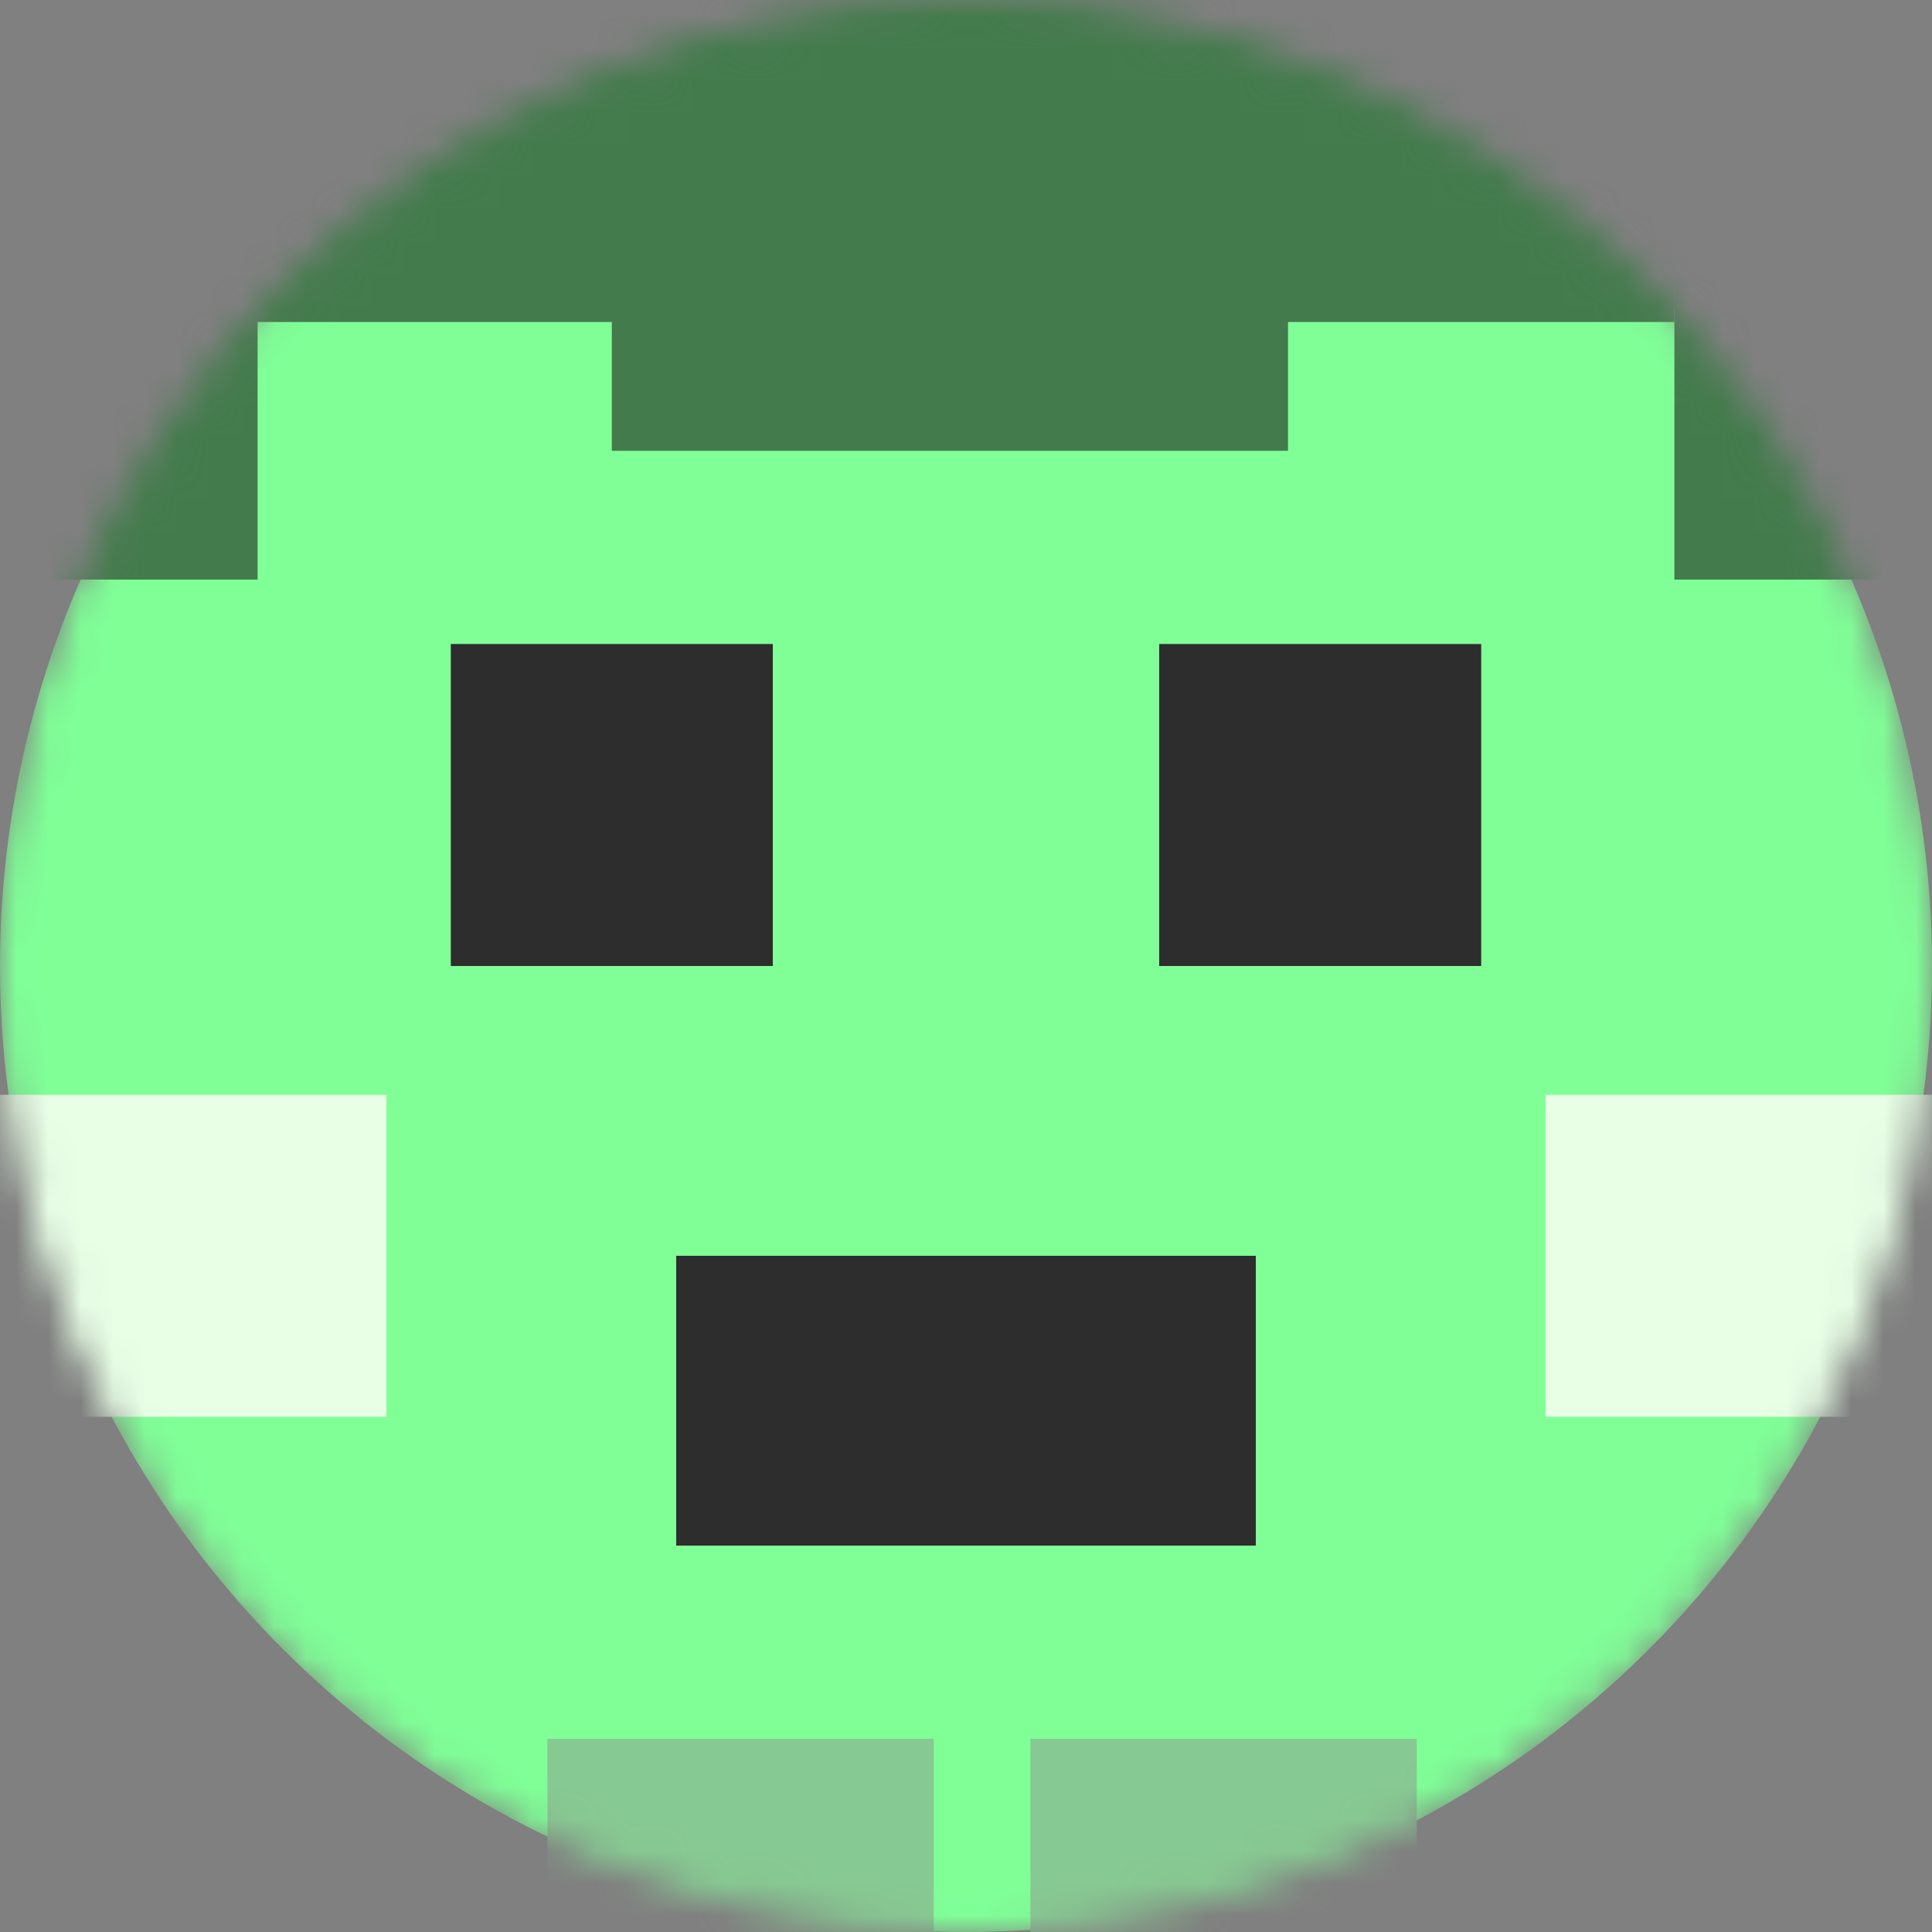 <svg width="60" height="60" viewBox="0 0 60 60" fill="none" xmlns="http://www.w3.org/2000/svg">
<rect x="0" y="0" width="60" height="60" fill="#808080" stroke="none"/>
<mask id="mask0_139_6755" style="mask-type:alpha" maskUnits="userSpaceOnUse" x="0" y="0" width="60" height="60">
<circle cx="30" cy="30" r="29.5" fill="#5BD84F" stroke="black"/>
</mask>
<g mask="url(#mask0_139_6755)">
<circle cx="30" cy="30" r="30" fill="#80FF97"/>
<rect x="-1" y="34" width="13" height="10" fill="#E8FFE6"/>
<rect x="-5" y="8" width="13" height="10" fill="#437B4C"/>
<rect x="52" y="8" width="13" height="10" fill="#437B4C"/>
<rect x="19" y="4" width="21" height="10" fill="#437B4C"/>
<rect x="21" y="39" width="18" height="9" fill="#2D2D2D"/>
<rect x="6" width="32" height="10" fill="#437B4C"/>
<rect x="31" width="21" height="10" fill="#437B4C"/>
<rect x="48" y="34" width="13" height="10" fill="#E8FFE6"/>
<rect x="17" y="54" width="12" height="10" fill="#87C992"/>
<rect x="32" y="54" width="12" height="10" fill="#87C992"/>
<rect x="14" y="20" width="10" height="10" fill="#2D2D2D"/>
<rect x="36" y="20" width="10" height="10" fill="#2D2D2D"/>
</g>
</svg>
